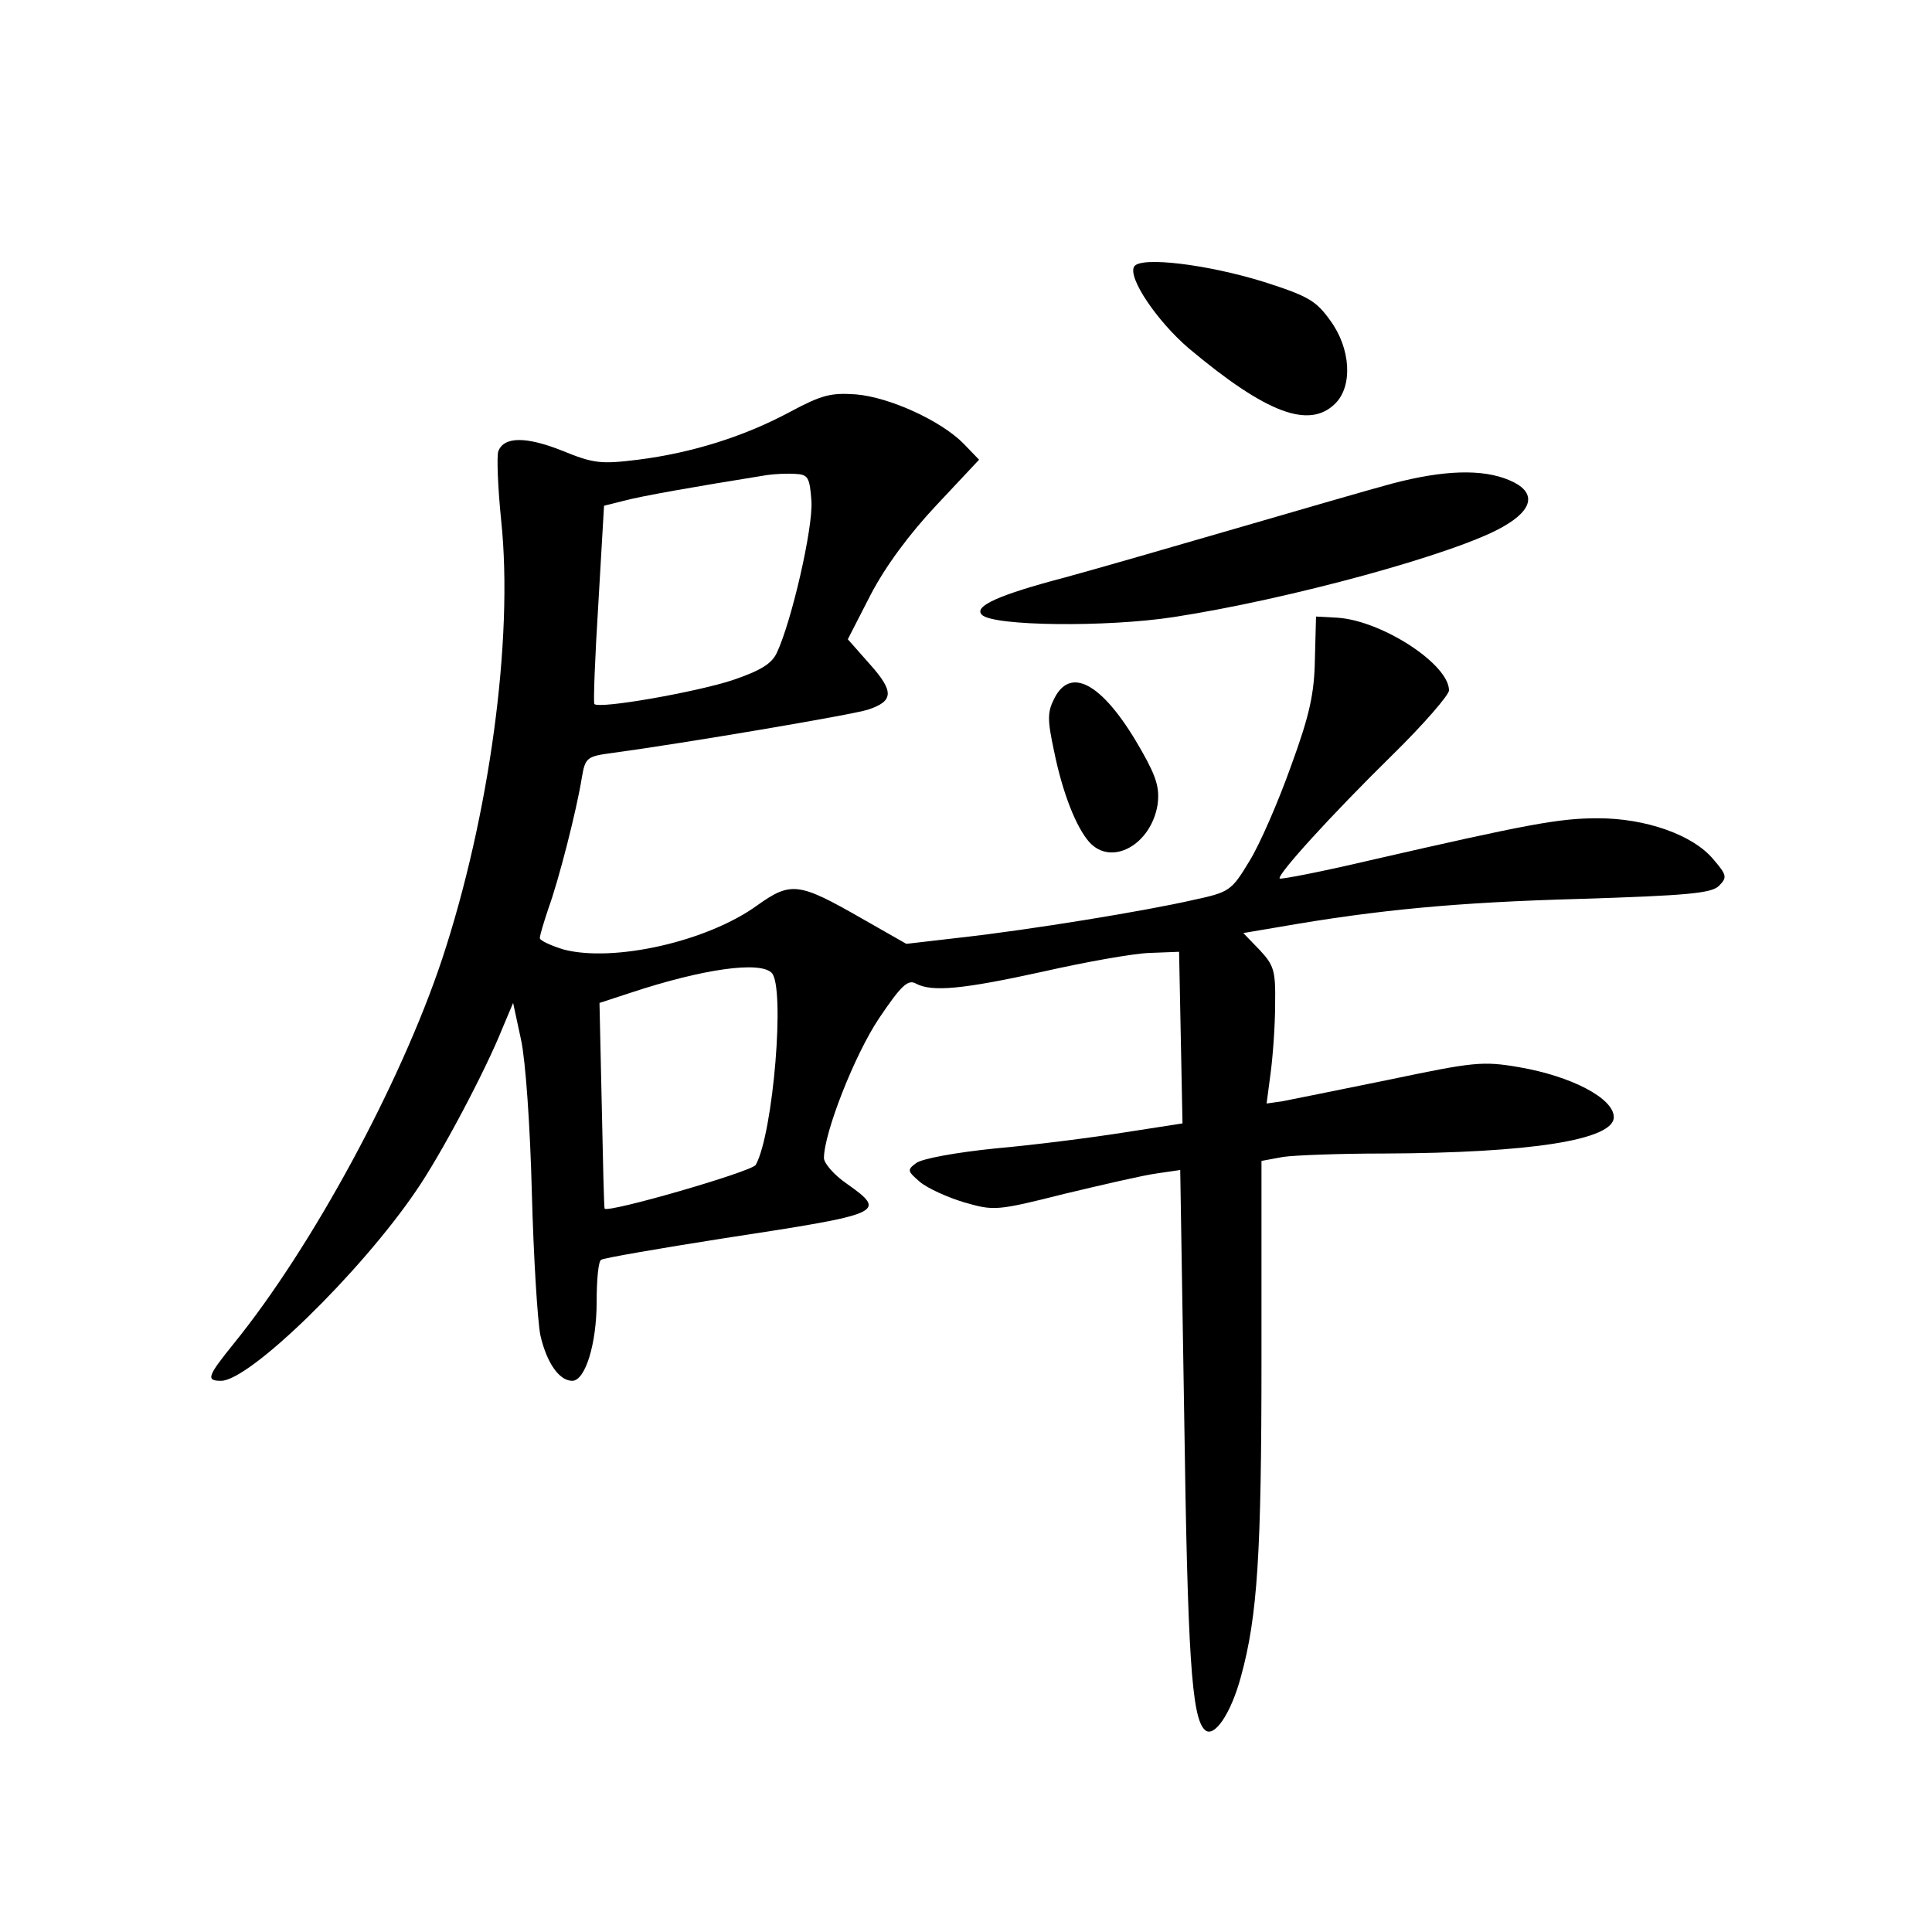 <?xml version="1.0" standalone="no"?>
<!DOCTYPE svg PUBLIC "-//W3C//DTD SVG 20010904//EN"
 "http://www.w3.org/TR/2001/REC-SVG-20010904/DTD/svg10.dtd">
<svg version="1.0" xmlns="http://www.w3.org/2000/svg"
 width="340pt" height="340pt" viewBox="0 0 340 340"
 preserveAspectRatio="xMidYMid meet">
<g transform="translate(0,340) scale(0.1,-0.1)"
fill="#000000" stroke="none">
<path d="M1996 2931 c-12 -19 40 -96 96 -144 136 -114 212 -143 258 -97 31 31
27 97 -9 146 -25 35 -39 43 -117 68 -100 31 -217 45 -228 27z"/>
<path d="M1390 2675 c-80 -43 -172 -72 -267 -84 -65 -8 -78 -7 -134 16 -63 25
-102 25 -112 -1 -3 -8 -1 -63 5 -122 22 -209 -21 -521 -104 -772 -73 -219
-229 -507 -367 -677 -46 -57 -49 -65 -22 -65 50 0 245 190 343 334 43 62 122
211 152 286 l19 45 14 -65 c8 -37 16 -152 19 -270 3 -113 10 -225 15 -250 11
-48 33 -80 56 -80 23 0 43 65 43 139 0 38 3 72 8 74 4 3 102 20 217 38 281 43
287 45 215 96 -22 15 -40 36 -40 45 0 44 54 182 97 246 39 58 51 69 65 61 28
-15 82 -10 223 21 75 17 159 32 188 33 l52 2 3 -151 3 -151 -103 -16 c-57 -9
-158 -22 -226 -28 -69 -7 -130 -18 -140 -26 -16 -12 -15 -14 7 -33 13 -11 48
-27 78 -36 52 -15 57 -15 176 15 67 16 140 33 163 36 l41 6 7 -433 c6 -420 13
-530 36 -552 16 -16 46 27 64 94 29 106 36 215 36 559 l0 348 38 7 c20 3 100
6 177 6 259 1 405 24 405 64 0 33 -74 72 -167 88 -64 11 -80 9 -228 -22 -88
-18 -173 -35 -188 -38 l-28 -4 7 53 c4 30 8 84 8 121 1 60 -2 69 -27 96 l-29
30 65 11 c172 30 311 43 524 49 193 6 235 10 248 23 15 15 14 19 -10 47 -36
43 -119 72 -203 72 -68 0 -122 -10 -401 -74 -85 -20 -157 -34 -159 -32 -5 6
89 110 199 218 55 54 99 105 99 113 0 46 -118 123 -197 128 l-37 2 -2 -75 c-1
-60 -9 -98 -42 -188 -22 -62 -55 -138 -73 -167 -32 -53 -35 -55 -100 -69 -83
-19 -284 -52 -409 -66 l-95 -11 -79 45 c-110 63 -124 65 -183 23 -88 -64 -253
-101 -341 -78 -23 7 -42 16 -42 20 0 5 7 28 15 52 18 49 50 174 59 231 6 35 9
37 54 43 126 17 421 67 449 76 46 15 47 32 3 81 l-38 43 40 78 c26 50 68 107
116 158 l75 80 -27 28 c-39 40 -130 82 -190 87 -44 3 -60 -1 -116 -31z m38
-157 c3 -47 -35 -212 -61 -267 -9 -19 -28 -31 -78 -48 -64 -21 -234 -51 -243
-42 -2 2 1 82 7 177 l10 172 36 9 c30 8 120 24 251 45 14 2 36 3 50 2 22 -1
25 -6 28 -48z m-70 -830 c24 -24 3 -282 -28 -338 -7 -12 -260 -85 -266 -77 -1
1 -3 83 -5 182 l-4 180 55 18 c127 42 227 56 248 35z"/>
<path d="M2450 2549 c-41 -11 -165 -47 -275 -79 -110 -32 -245 -71 -300 -86
-118 -31 -162 -51 -147 -66 20 -20 220 -22 337 -4 203 31 499 112 580 159 55
31 59 62 11 82 -47 20 -115 18 -206 -6z"/>
<path d="M1856 2172 c-13 -25 -13 -38 -1 -94 15 -74 39 -134 62 -160 39 -43
108 -5 120 65 4 29 -1 48 -27 94 -65 116 -124 153 -154 95z"/>
</g>
</svg>
